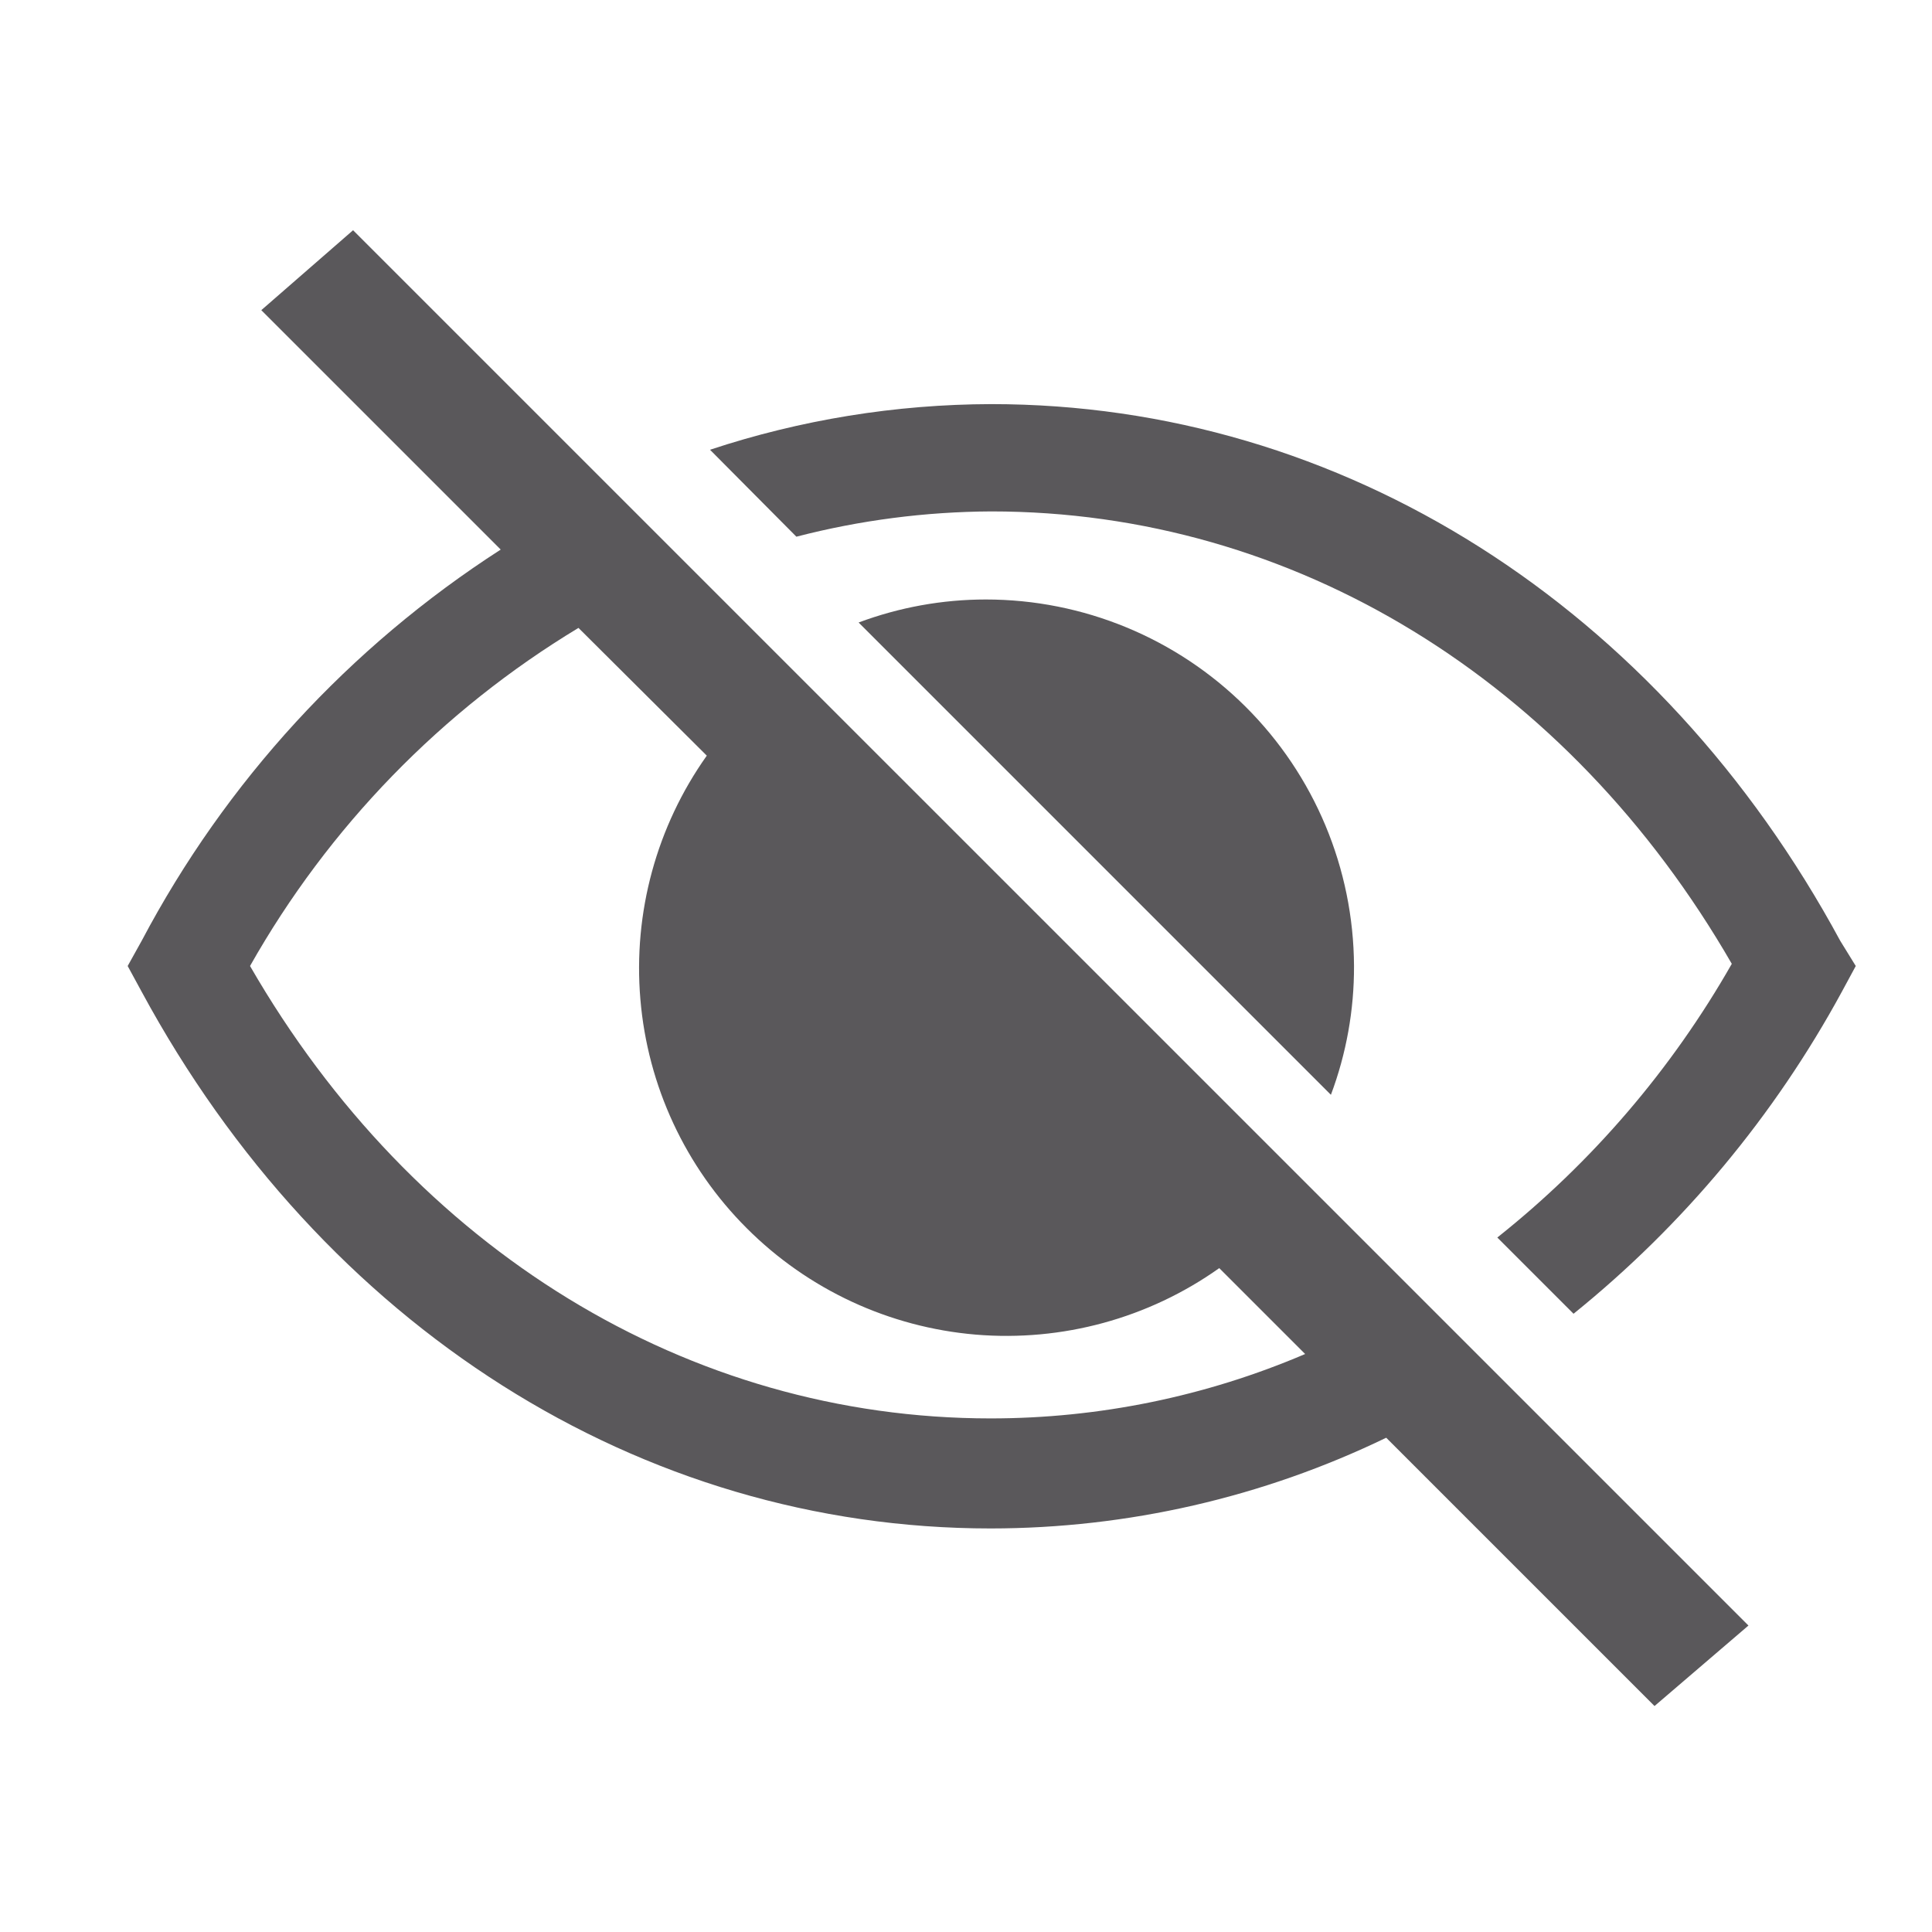 <svg width="24" height="24" viewBox="0 0 24 24" fill="none" xmlns="http://www.w3.org/2000/svg">
<g clip-path="url(#clip0_694_13424)">
<path d="M12.246 7.447C11.707 7.447 11.172 7.544 10.666 7.733L16.533 13.6C16.725 13.088 16.822 12.546 16.82 12C16.814 10.79 16.33 9.632 15.473 8.779C14.616 7.926 13.456 7.447 12.246 7.447Z" fill="#5A585B"/>
<path d="M22.86 11.687C20.613 7.533 16.673 5.02 12.313 5.02C11.126 5.023 9.947 5.214 8.82 5.587L9.893 6.667C10.684 6.462 11.497 6.357 12.313 6.353C16.067 6.353 19.48 8.447 21.513 11.973C20.767 13.282 19.779 14.436 18.6 15.373L19.547 16.32C20.91 15.22 22.043 13.86 22.88 12.32L23.053 12L22.86 11.687Z" fill="#5A585B"/>
<path d="M3.246 3.853L6.22 6.827C4.34 8.037 2.804 9.71 1.76 11.687L1.586 12L1.76 12.32C4.006 16.473 7.946 18.987 12.306 18.987C14.008 18.986 15.688 18.601 17.22 17.86L20.553 21.193L21.72 20.193L4.386 2.86L3.246 3.853ZM8.78 9.387C8.156 10.266 7.864 11.338 7.955 12.413C8.045 13.487 8.513 14.495 9.276 15.257C10.038 16.02 11.046 16.488 12.12 16.579C13.195 16.669 14.267 16.377 15.146 15.753L16.213 16.82C14.978 17.348 13.649 17.62 12.306 17.62C8.553 17.62 5.14 15.527 3.106 12C4.082 10.272 5.488 8.825 7.186 7.8L8.78 9.387Z" fill="#5A585B"/>
</g>
<defs>
<clipPath id="clip0_694_13424">
<rect width="24" height="24" fill="white"/>
</clipPath>
</defs>
</svg>

